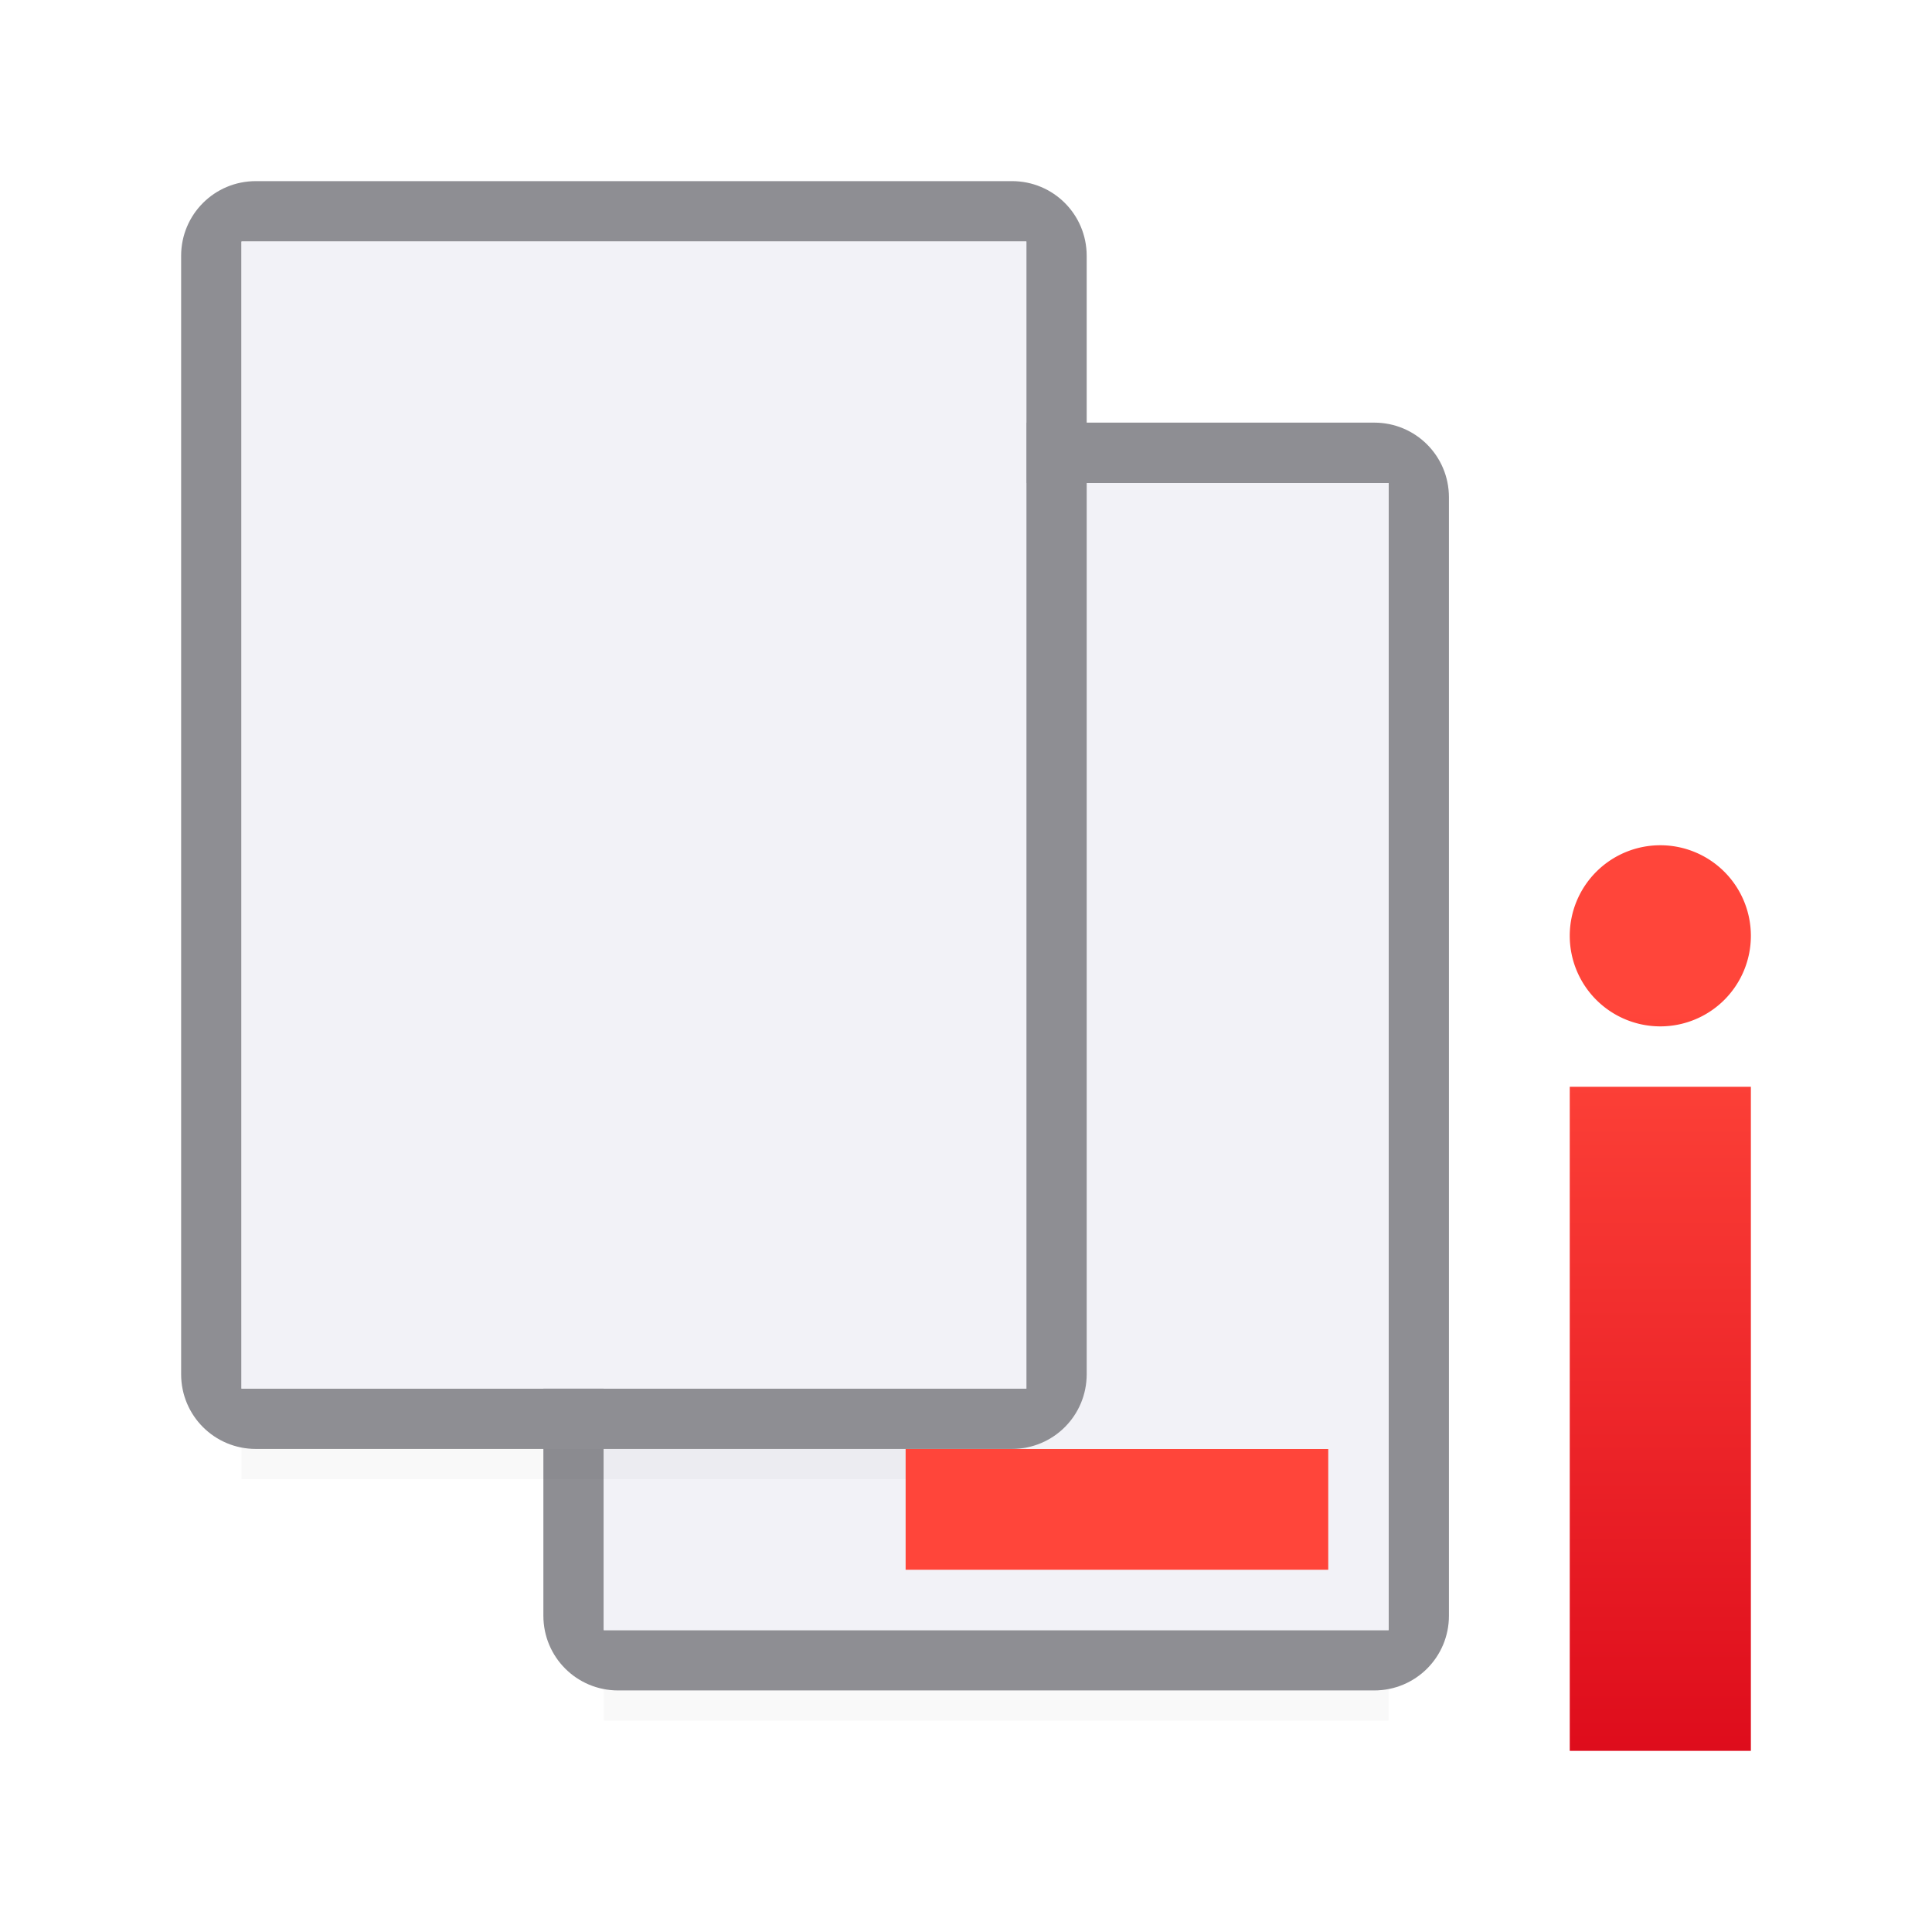 <svg viewBox="0 0 32 32" xmlns="http://www.w3.org/2000/svg" xmlns:xlink="http://www.w3.org/1999/xlink"><linearGradient id="a" gradientTransform="translate(-19.456 2.681)" gradientUnits="userSpaceOnUse" x1="7.735" x2="-1" y1="14.638" y2="8"><stop offset="0" stop-color="#d70015"/><stop offset="1" stop-color="#ff453a"/></linearGradient><linearGradient id="b" gradientUnits="userSpaceOnUse" x1="29" x2="29" xlink:href="#a" y1="29" y2="14"/><linearGradient id="c" gradientUnits="userSpaceOnUse" x1="22" x2="22" xlink:href="#a" y1="26" y2="24"/><filter id="d" color-interpolation-filters="sRGB" height="1.686" width="1.135" x="-.067" y="-.343"><feGaussianBlur stdDeviation=".366"/></filter><path d="m10 25.941h13v2.559h-13z" filter="url(#d)" opacity=".15" stroke-width="1.015"/><path d="m27.5 14a1.5 1.5 0 0 0 -1.5 1.5 1.5 1.5 0 0 0 1.5 1.5 1.5 1.5 0 0 0 1.5-1.5 1.5 1.5 0 0 0 -1.5-1.5zm-1.5 4v11h3v-11z" fill="url(#b)"/><path d="m10.238 7c-.686 0-1.238.552-1.238 1.238v18.523c0 .686.552 1.238 1.238 1.238h12.523c.686 0 1.238-.552 1.238-1.238v-18.523c0-.686-.552-1.238-1.238-1.238zm-.238 1h13v19h-13z" fill="#8e8e93"/><path d="m10 8h13v19h-13z" fill="#f2f2f7"/><path d="m4 21.941h13v2.559h-13z" filter="url(#d)" opacity=".15" stroke-width="1.015"/><path d="m4.238 3c-.686 0-1.238.552-1.238 1.238v18.523c0 .686.552 1.238 1.238 1.238h12.523c.686 0 1.238-.552 1.238-1.238v-18.523c0-.686-.552-1.238-1.238-1.238zm-.238 1h13v19h-13z" fill="#8e8e93"/><path d="m4 4h13v19h-13z" fill="#f2f2f7"/><path d="m15 24h7v2h-7z" fill="url(#c)"/></svg>
